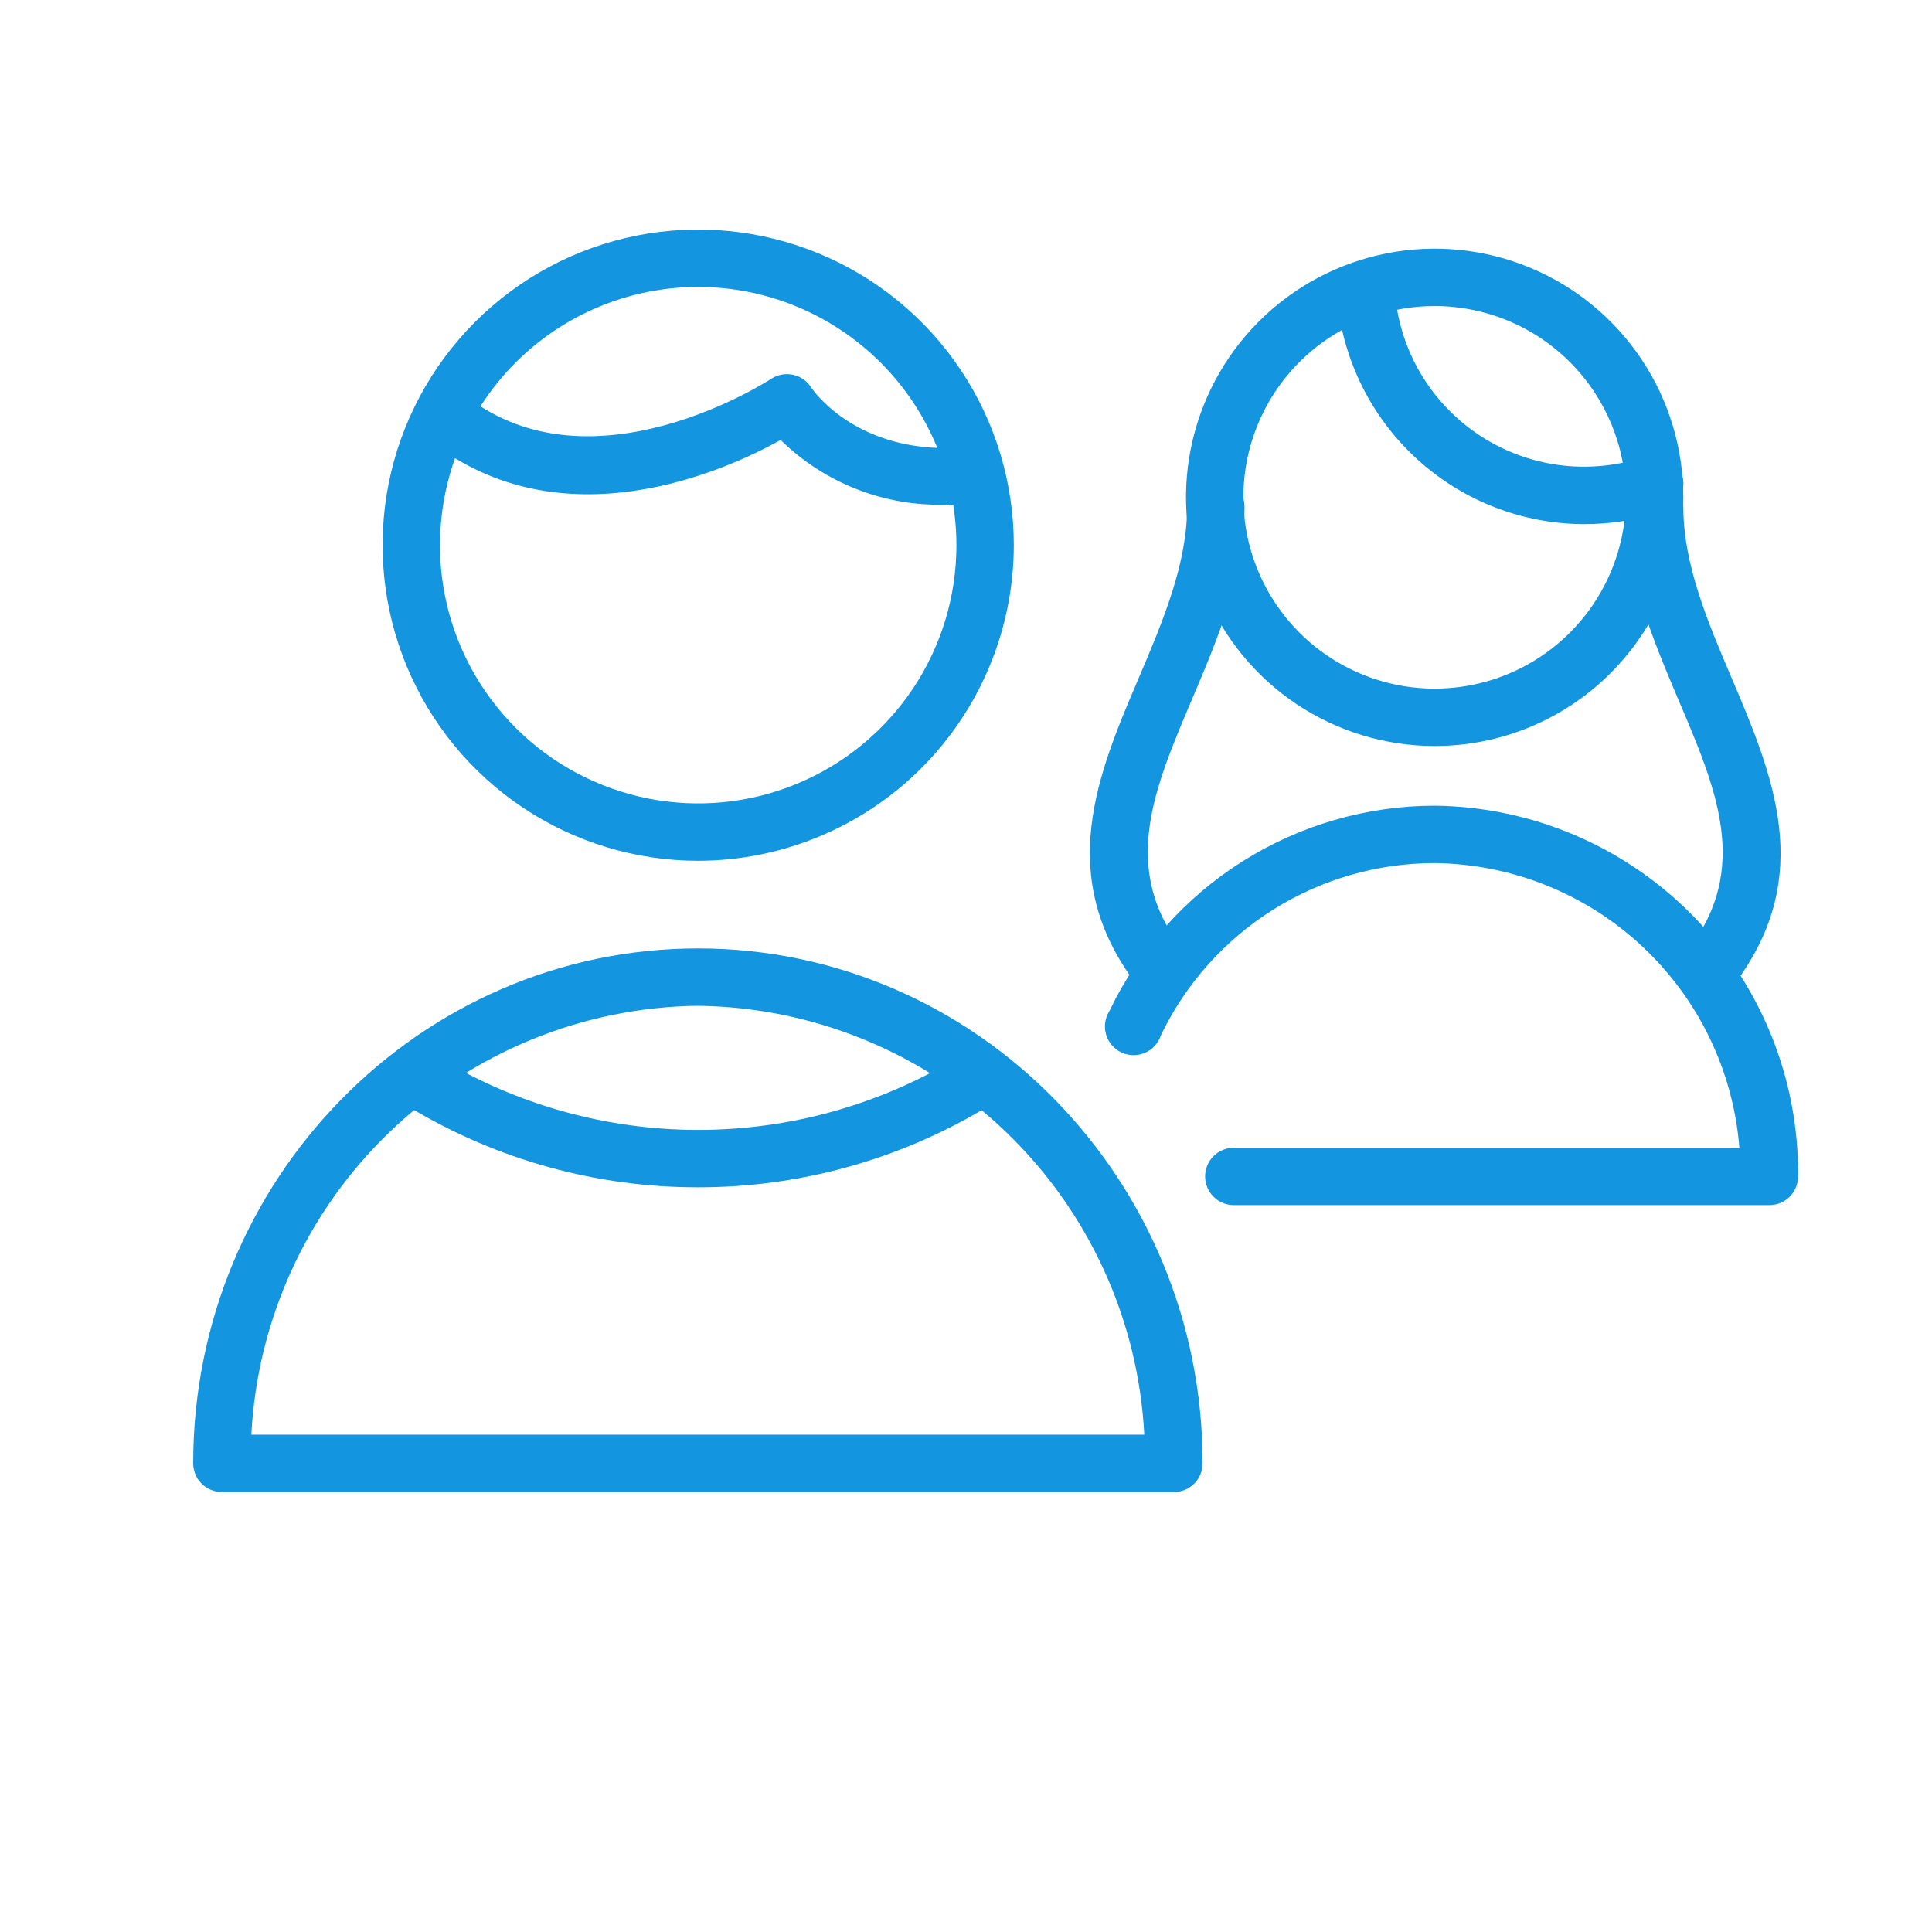<svg width="80" height="80" viewBox="0 0 80 80" fill="none" xmlns="http://www.w3.org/2000/svg">
<path d="M48.61 61.782H9.188C8.873 61.782 8.571 61.657 8.348 61.434C8.125 61.212 8 60.909 8 60.594C8 48.84 17.378 39.272 28.903 39.272C40.428 39.272 49.798 48.84 49.798 60.594C49.798 60.909 49.673 61.212 49.45 61.434C49.227 61.657 48.925 61.782 48.61 61.782ZM10.408 59.406H47.382C47.135 54.651 45.086 50.168 41.652 46.87C38.218 43.571 33.656 41.704 28.895 41.648C24.134 41.704 19.572 43.571 16.138 46.87C12.704 50.168 10.655 54.651 10.408 59.406Z" fill="#1395DF"/>
<path d="M28.911 35.644C26.326 35.644 23.799 34.877 21.65 33.441C19.501 32.005 17.826 29.964 16.837 27.576C15.848 25.188 15.589 22.56 16.093 20.024C16.597 17.489 17.842 15.161 19.67 13.333C21.497 11.505 23.826 10.26 26.361 9.756C28.897 9.252 31.524 9.511 33.913 10.5C36.301 11.489 38.342 13.164 39.778 15.313C41.214 17.462 41.98 19.989 41.98 22.574C41.976 26.039 40.598 29.361 38.148 31.811C35.698 34.261 32.376 35.639 28.911 35.644ZM28.911 11.881C26.796 11.881 24.729 12.508 22.97 13.683C21.212 14.858 19.841 16.528 19.032 18.482C18.223 20.436 18.011 22.586 18.424 24.66C18.836 26.735 19.855 28.64 21.35 30.135C22.845 31.631 24.751 32.649 26.825 33.062C28.899 33.474 31.049 33.263 33.003 32.453C34.957 31.644 36.627 30.273 37.802 28.515C38.977 26.756 39.604 24.689 39.604 22.574C39.6 19.739 38.472 17.022 36.468 15.018C34.463 13.013 31.746 11.885 28.911 11.881Z" fill="#1395DF"/>
<path d="M28.895 49.164C24.695 49.167 20.574 48.025 16.974 45.861C16.704 45.696 16.511 45.431 16.437 45.123C16.362 44.816 16.413 44.491 16.578 44.221C16.743 43.951 17.009 43.758 17.316 43.684C17.623 43.609 17.948 43.66 18.218 43.825C21.448 45.763 25.144 46.787 28.911 46.787C32.678 46.787 36.374 45.763 39.604 43.825C39.874 43.663 40.197 43.614 40.504 43.689C40.809 43.765 41.073 43.959 41.236 44.229C41.398 44.499 41.447 44.823 41.372 45.129C41.296 45.435 41.102 45.698 40.832 45.861C37.227 48.028 33.1 49.17 28.895 49.164Z" fill="#1395DF"/>
<path d="M39.2 20.895C37.932 20.937 36.669 20.721 35.488 20.261C34.306 19.801 33.23 19.106 32.324 18.218C29.948 19.548 23.263 22.495 17.853 18.289C17.73 18.193 17.627 18.074 17.549 17.939C17.472 17.803 17.422 17.654 17.403 17.499C17.383 17.344 17.395 17.187 17.436 17.036C17.477 16.886 17.547 16.745 17.643 16.622C17.739 16.498 17.858 16.395 17.994 16.318C18.129 16.241 18.279 16.191 18.433 16.171C18.588 16.152 18.745 16.163 18.896 16.204C19.046 16.246 19.187 16.316 19.311 16.412C24.554 20.491 31.849 15.739 31.928 15.691C32.06 15.603 32.209 15.543 32.364 15.513C32.52 15.483 32.68 15.485 32.835 15.519C32.99 15.552 33.137 15.616 33.267 15.707C33.397 15.797 33.507 15.913 33.592 16.047C33.655 16.142 35.295 18.558 39.2 18.558C39.515 18.558 39.817 18.683 40.04 18.906C40.263 19.129 40.388 19.431 40.388 19.746C40.388 20.061 40.263 20.364 40.04 20.587C39.817 20.809 39.515 20.934 39.2 20.934V20.895Z" fill="#1395DF"/>
<path d="M73.267 49.901H51.089C50.774 49.901 50.472 49.776 50.249 49.553C50.026 49.33 49.901 49.028 49.901 48.713C49.901 48.398 50.026 48.096 50.249 47.873C50.472 47.65 50.774 47.525 51.089 47.525H72.024C71.769 44.34 70.334 41.366 67.999 39.186C65.665 37.005 62.6 35.776 59.406 35.739C57.037 35.74 54.717 36.41 52.712 37.67C50.707 38.932 49.098 40.733 48.071 42.867C48.019 43.028 47.934 43.176 47.82 43.301C47.707 43.427 47.568 43.526 47.413 43.593C47.258 43.661 47.09 43.694 46.921 43.691C46.752 43.689 46.586 43.65 46.433 43.578C46.28 43.506 46.144 43.402 46.035 43.273C45.925 43.144 45.845 42.993 45.798 42.831C45.751 42.669 45.74 42.498 45.765 42.331C45.789 42.164 45.849 42.004 45.94 41.861C47.156 39.32 49.065 37.173 51.447 35.669C53.83 34.166 56.589 33.366 59.406 33.362C63.436 33.406 67.284 35.047 70.105 37.925C72.927 40.803 74.491 44.683 74.455 48.713C74.455 49.028 74.33 49.33 74.107 49.553C73.885 49.776 73.582 49.901 73.267 49.901Z" fill="#1395DF"/>
<path d="M59.406 30.891C57.37 30.891 55.379 30.287 53.686 29.156C51.992 28.024 50.673 26.416 49.893 24.534C49.114 22.653 48.91 20.582 49.307 18.585C49.705 16.588 50.685 14.753 52.125 13.313C53.565 11.873 55.4 10.892 57.398 10.495C59.395 10.097 61.465 10.301 63.347 11.081C65.228 11.86 66.837 13.18 67.968 14.873C69.1 16.567 69.703 18.557 69.703 20.594C69.703 21.946 69.437 23.285 68.92 24.534C68.402 25.784 67.644 26.919 66.688 27.875C65.731 28.831 64.596 29.59 63.347 30.107C62.098 30.625 60.759 30.891 59.406 30.891ZM59.406 12.673C57.84 12.673 56.308 13.138 55.006 14.008C53.703 14.878 52.688 16.115 52.089 17.563C51.489 19.01 51.332 20.603 51.638 22.139C51.943 23.676 52.698 25.087 53.806 26.195C54.913 27.302 56.325 28.057 57.861 28.363C59.398 28.668 60.99 28.511 62.438 27.912C63.885 27.312 65.122 26.297 65.992 24.994C66.863 23.692 67.327 22.16 67.327 20.594C67.327 18.493 66.493 16.479 65.007 14.993C63.522 13.508 61.507 12.673 59.406 12.673Z" fill="#1395DF"/>
<path d="M65.536 21.703C63.094 21.683 60.739 20.796 58.89 19.2C57.042 17.604 55.821 15.403 55.445 12.99C55.399 12.675 55.48 12.355 55.67 12.099C55.86 11.844 56.144 11.674 56.459 11.628C56.774 11.582 57.095 11.663 57.35 11.853C57.606 12.043 57.775 12.327 57.822 12.642C57.993 13.778 58.412 14.863 59.049 15.82C59.686 16.777 60.525 17.582 61.506 18.18C62.488 18.777 63.589 19.152 64.732 19.278C65.874 19.403 67.03 19.277 68.119 18.907C68.266 18.855 68.423 18.833 68.579 18.841C68.736 18.85 68.889 18.889 69.03 18.956C69.171 19.024 69.298 19.119 69.402 19.236C69.507 19.352 69.587 19.488 69.639 19.636C69.691 19.784 69.714 19.94 69.705 20.096C69.697 20.253 69.658 20.406 69.59 20.547C69.522 20.688 69.427 20.815 69.311 20.919C69.194 21.024 69.058 21.105 68.911 21.157C67.825 21.527 66.684 21.712 65.536 21.703Z" fill="#1395DF"/>
<path d="M70.891 41.188C70.671 41.188 70.455 41.127 70.267 41.011C70.079 40.895 69.927 40.728 69.829 40.531C69.73 40.334 69.688 40.113 69.708 39.893C69.728 39.673 69.809 39.463 69.941 39.287C72.46 35.936 71.09 32.705 69.505 28.99C68.436 26.455 67.327 23.857 67.327 20.99C67.327 20.675 67.452 20.373 67.675 20.15C67.898 19.927 68.2 19.802 68.515 19.802C68.83 19.802 69.133 19.927 69.355 20.15C69.578 20.373 69.703 20.675 69.703 20.99C69.703 23.366 70.709 25.742 71.692 28.047C73.41 32.087 75.185 36.261 71.842 40.721C71.731 40.867 71.587 40.985 71.422 41.066C71.257 41.147 71.075 41.189 70.891 41.188Z" fill="#1395DF"/>
<path d="M47.968 41.188C47.784 41.188 47.602 41.145 47.437 41.063C47.272 40.98 47.129 40.86 47.018 40.713C43.683 36.261 45.434 32.087 47.168 28.04C48.142 25.742 49.156 23.366 49.156 20.982C49.156 20.667 49.282 20.365 49.504 20.142C49.727 19.919 50.029 19.794 50.344 19.794C50.66 19.794 50.962 19.919 51.185 20.142C51.407 20.365 51.533 20.667 51.533 20.982C51.533 23.849 50.424 26.447 49.354 28.966C47.77 32.697 46.4 35.921 48.919 39.263C49.051 39.44 49.132 39.65 49.152 39.869C49.171 40.089 49.13 40.31 49.031 40.508C48.932 40.705 48.781 40.871 48.593 40.987C48.405 41.103 48.189 41.164 47.968 41.164V41.188Z" fill="#1395DF"/>
</svg>
